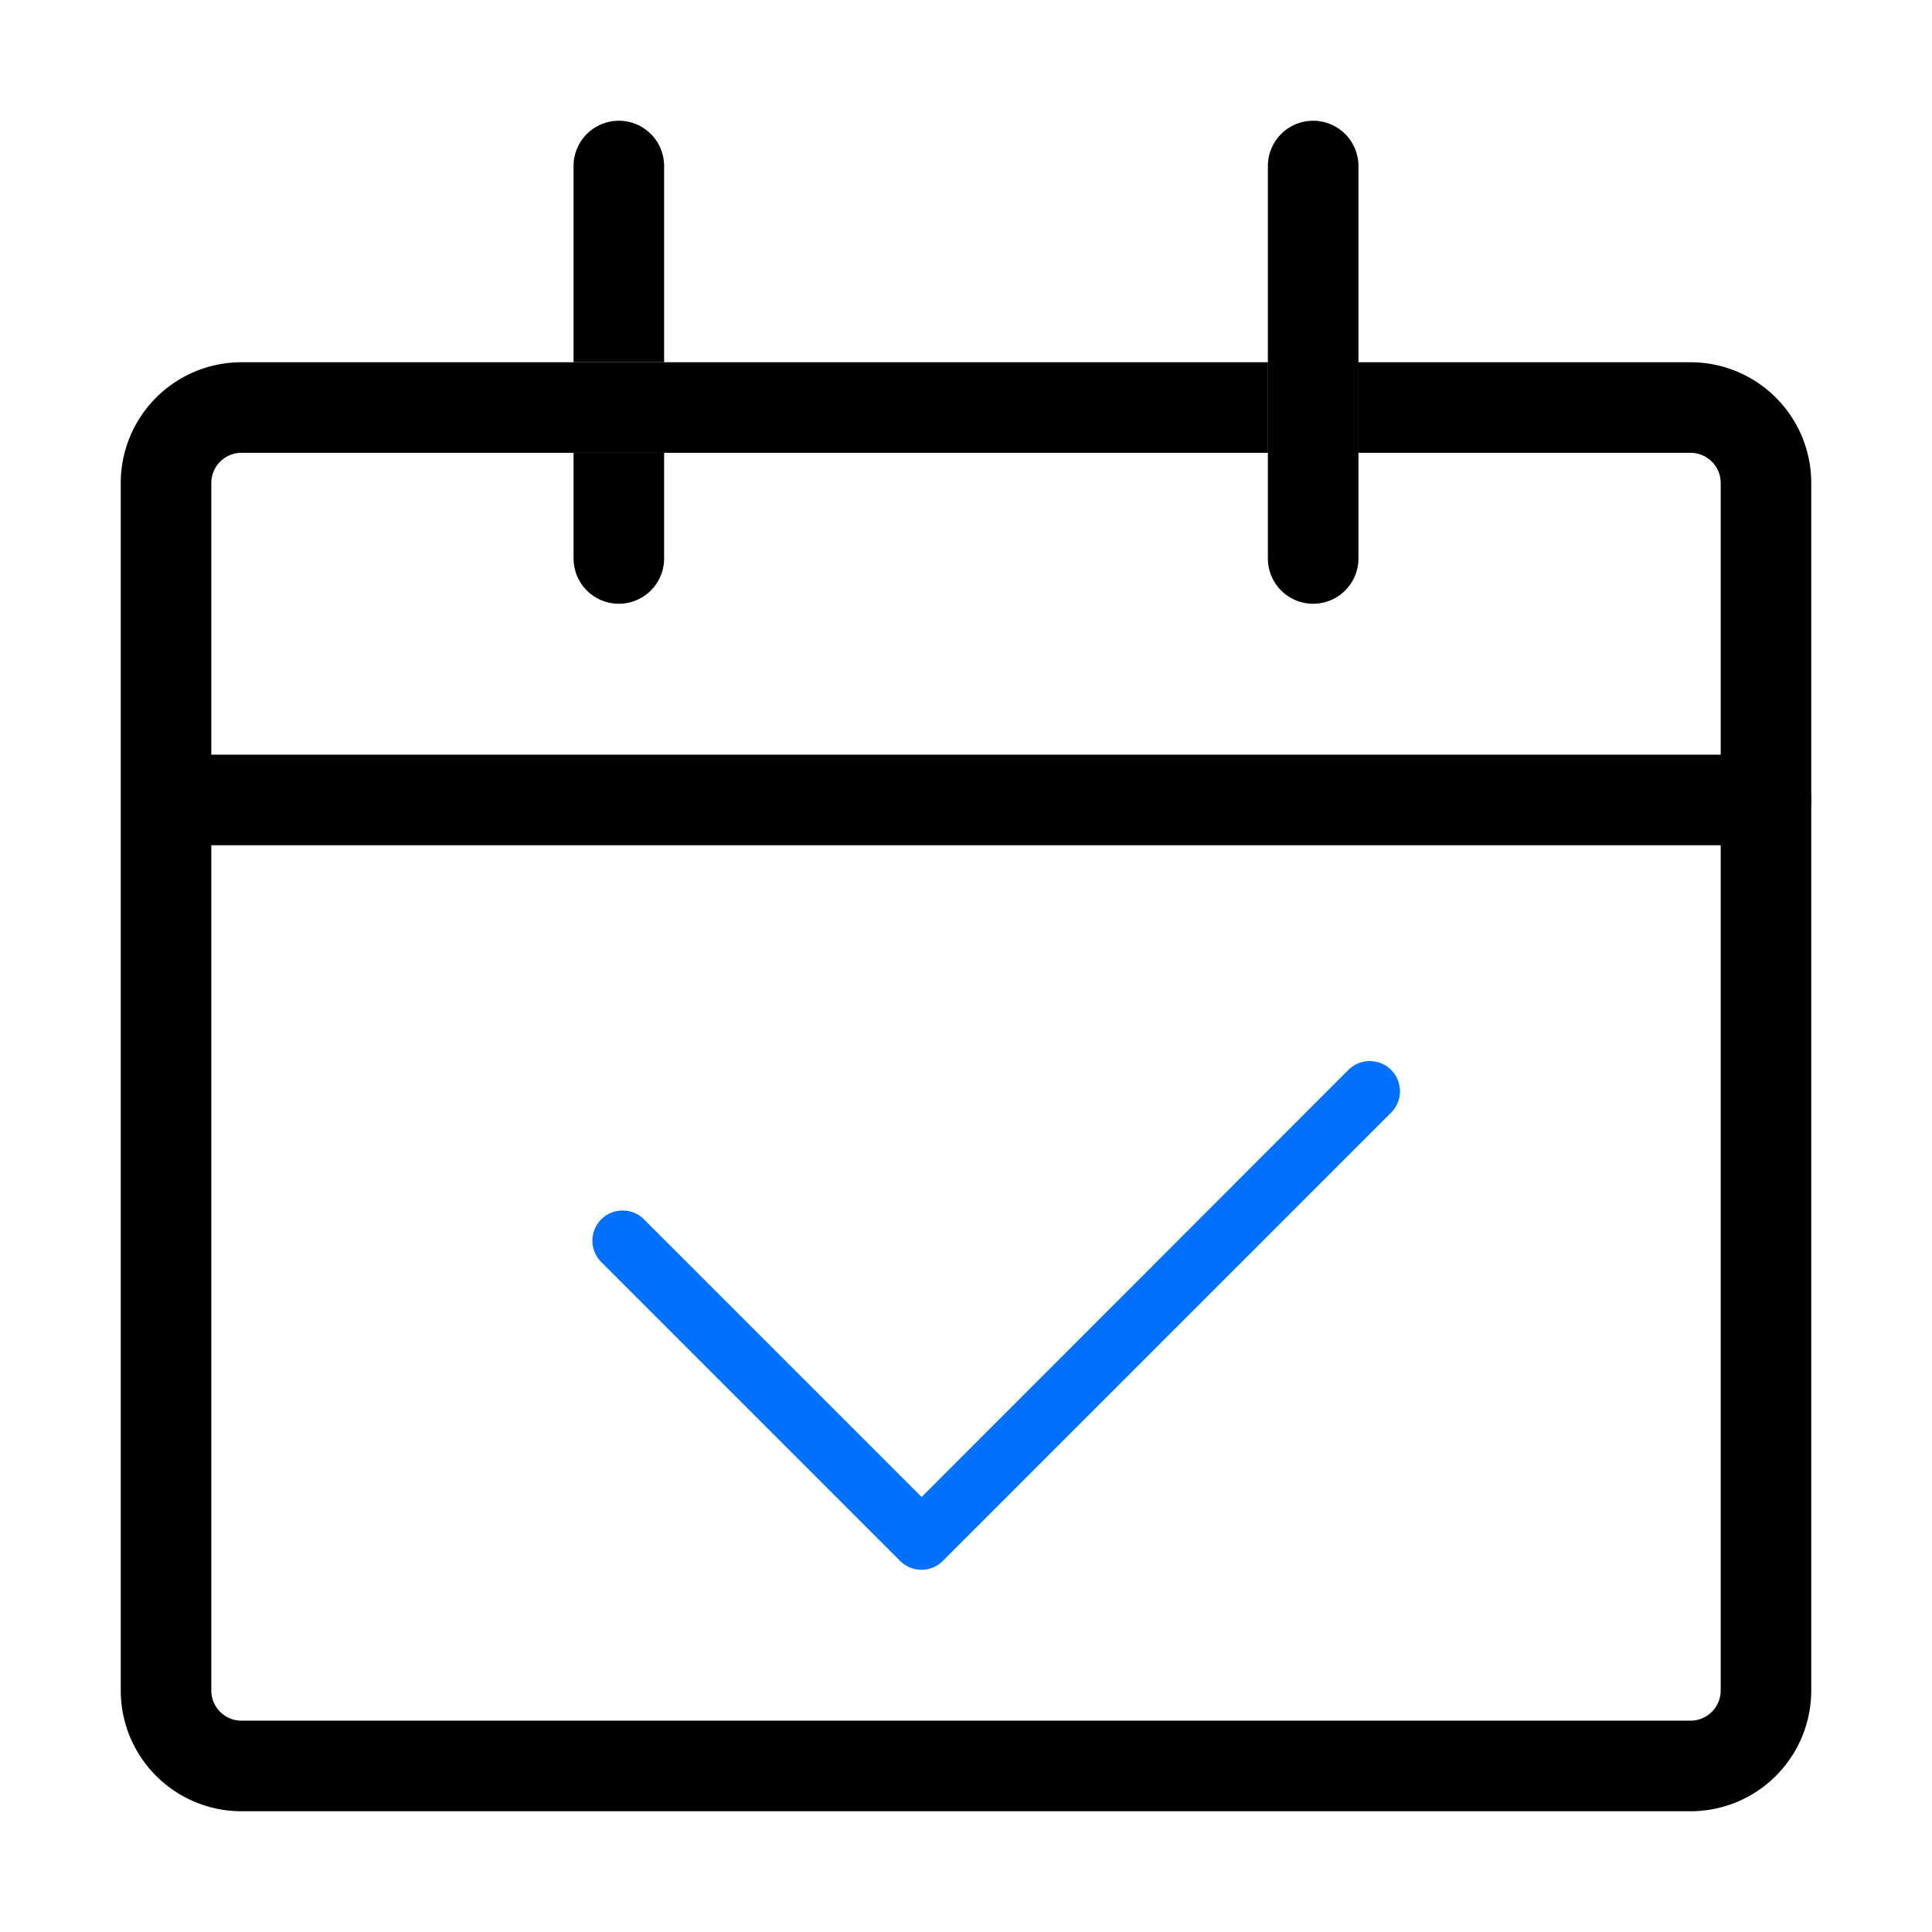 <?xml version="1.0" standalone="no"?><!DOCTYPE svg PUBLIC "-//W3C//DTD SVG 1.1//EN" "http://www.w3.org/Graphics/SVG/1.1/DTD/svg11.dtd"><svg class="icon" width="32px" height="32.00px" viewBox="0 0 1024 1024" version="1.1" xmlns="http://www.w3.org/2000/svg"><path d="M352 88V192h-48V88a24 24 0 0 1 48 0zM304 240h48v56a24 24 0 0 1-48 0z m368-48v48h48v-48z"  /><path d="M960 256v640a64 64 0 0 1-64 64H128a64 64 0 0 1-64-64V256a64 64 0 0 1 64-64h544v48H128a16 16 0 0 0-16 16v640a16 16 0 0 0 16 16h768a16 16 0 0 0 16-16V256a16 16 0 0 0-16-16H720v-48h176a64 64 0 0 1 64 64z"  /><path d="M936 400h-832a24 24 0 0 0 0 48h832a24 24 0 0 0 0-48zM720 88v208a24 24 0 0 1-48 0v-208a24 24 0 0 1 48 0z"  /><path d="M737.28 567.04a16 16 0 0 1 0 22.72L499.68 827.36a16 16 0 0 1-22.56 0l-158.4-158.4a16 16 0 0 1 22.56-22.72l147.2 147.2 226.24-226.4a16 16 0 0 1 22.56 0z" fill="#0070FF" /></svg>